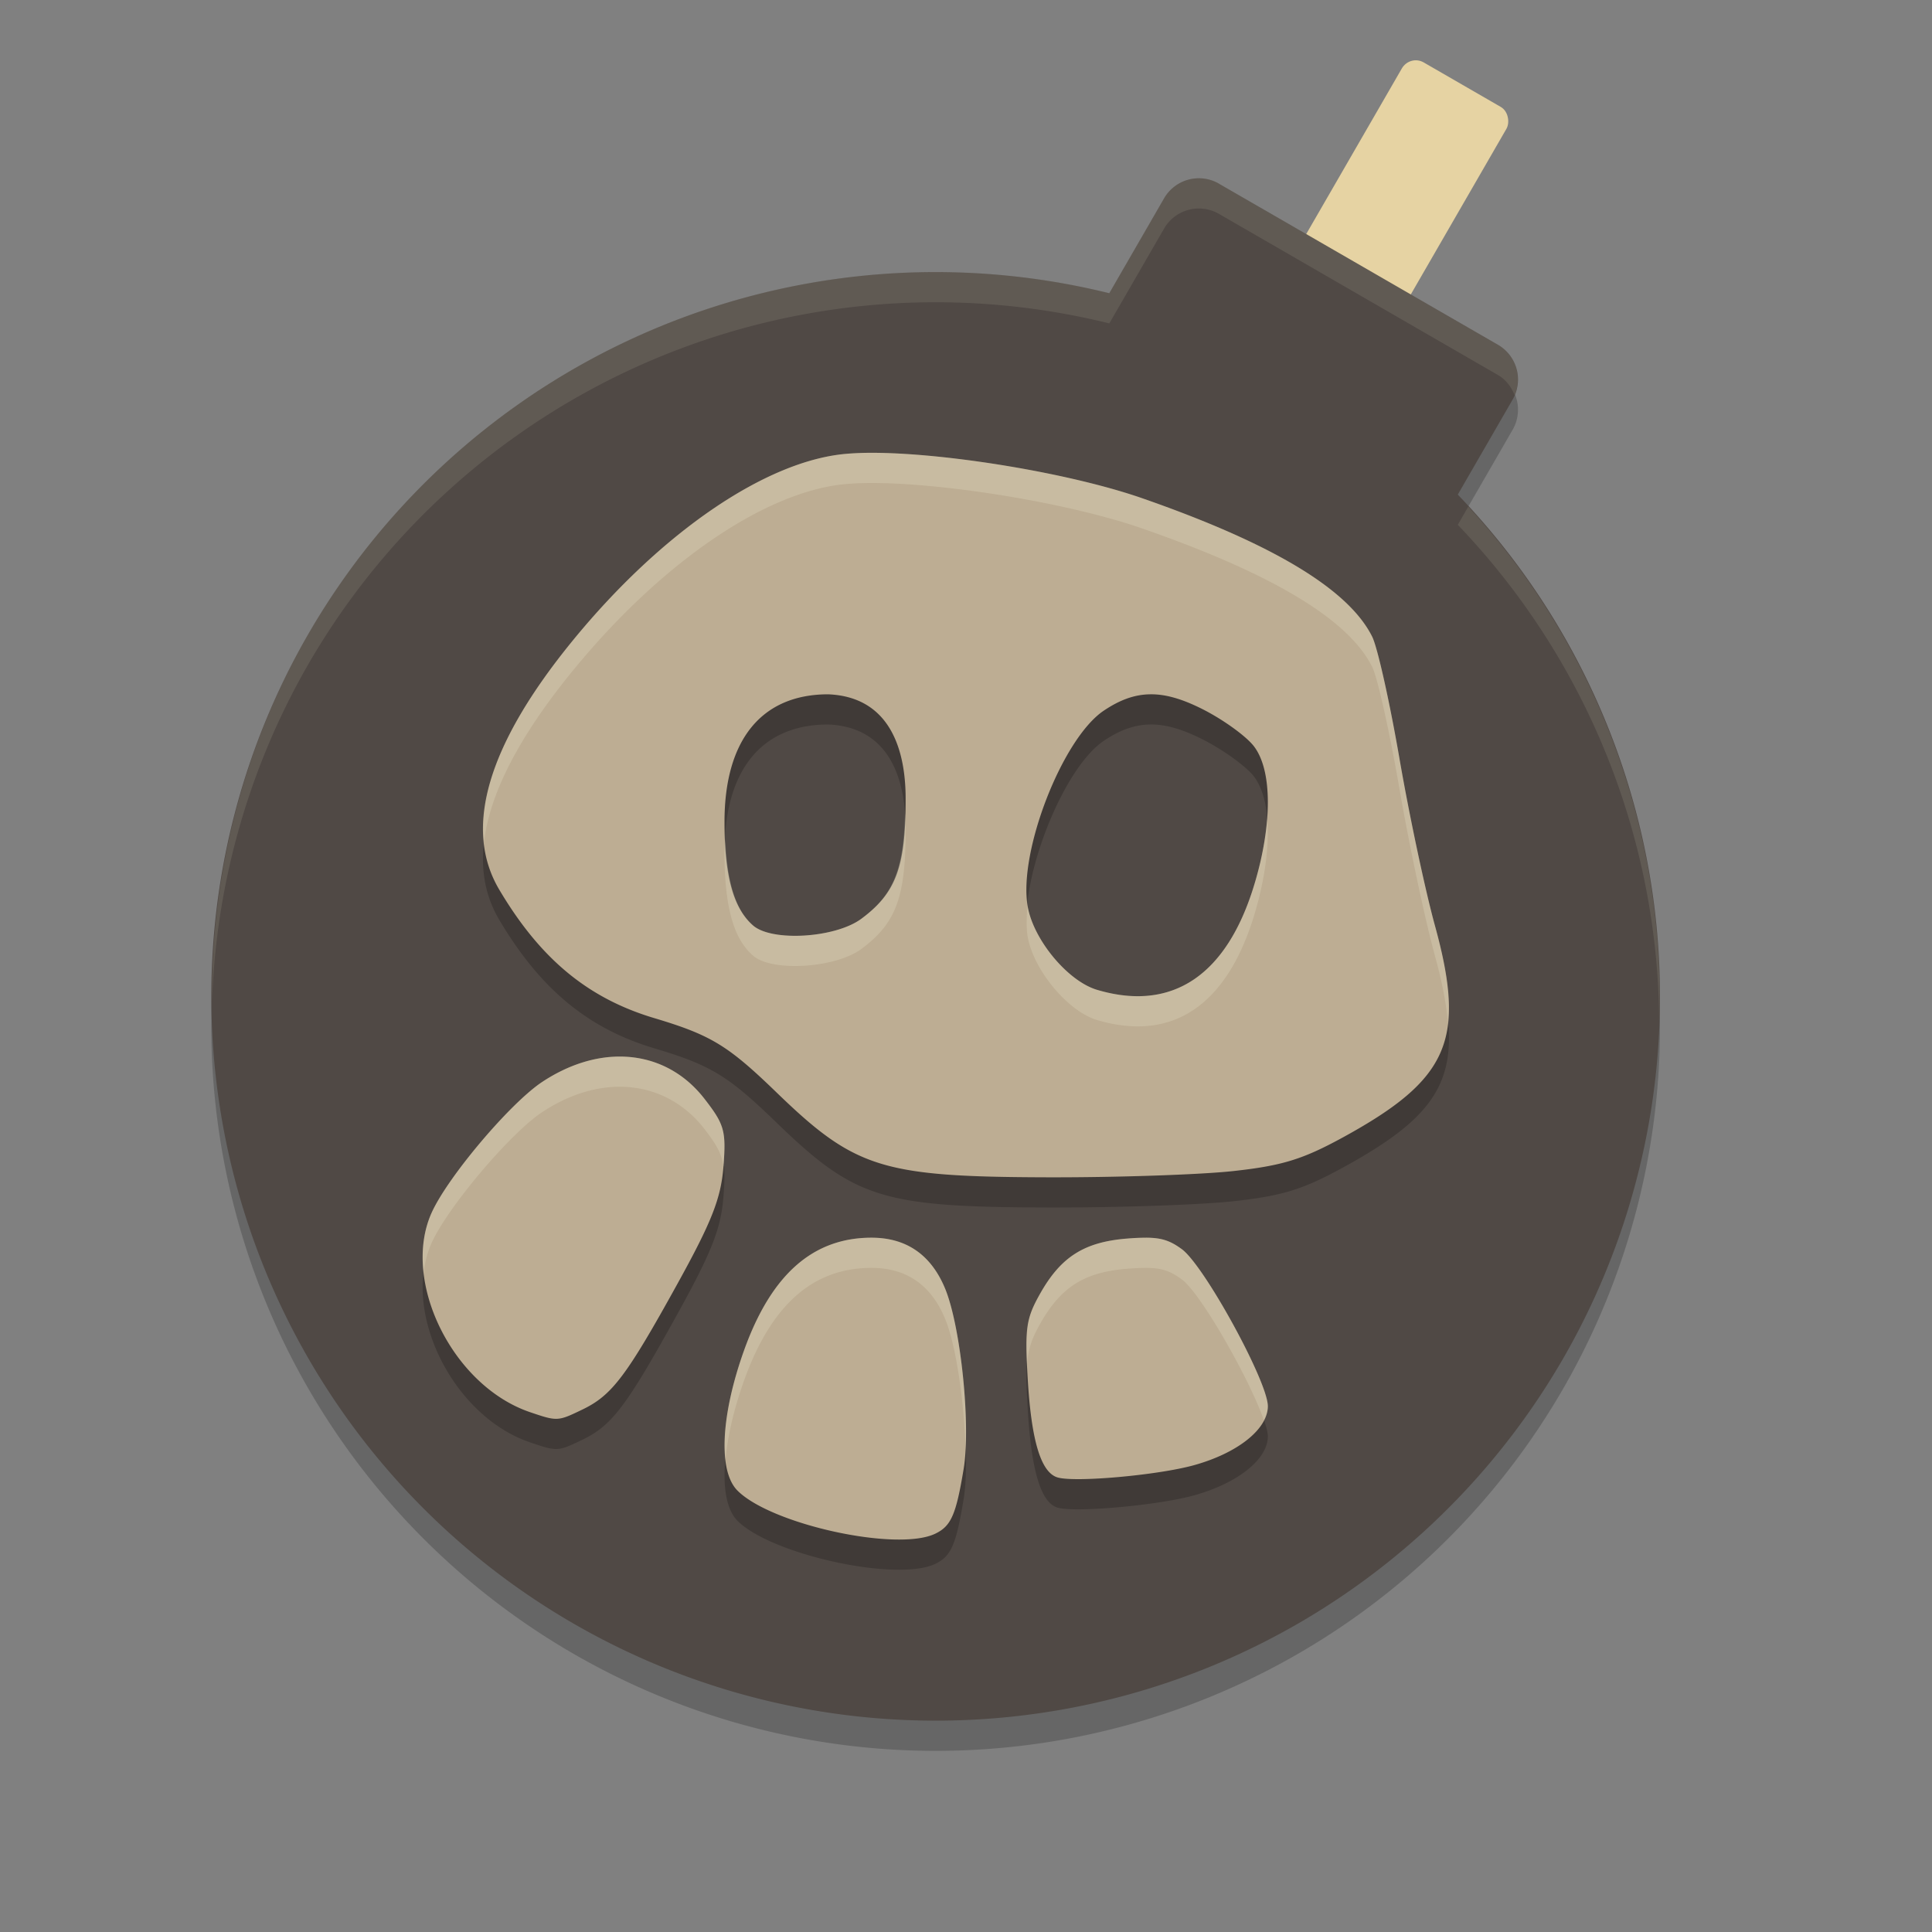 <svg xmlns="http://www.w3.org/2000/svg" width="64" height="64" version="1">
    <rect width="100%" height="100%" fill="#808080" stroke="none"/>
    <path d="M40.382 7.086a1.331 1.331 0 0 0-1.822.488l-1.813 3.139A24 24 0 0 0 10.215 22 24 24 0 0 0 19 54.785 24 24 0 0 0 51.783 46a24 24 0 0 0-3.492-28.616l1.815-3.144a1.33 1.33 0 0 0-.488-1.821l-9.237-5.334z" opacity=".2"/>
    <rect width="4" height="12" x="41.35" y="-21.79" rx=".525" ry=".534" transform="rotate(30)" fill="#E6D3A3"/>
    <path d="M40.382 6.085a1.331 1.331 0 0 0-1.822.488l-1.813 3.14A24 24 0 0 0 10.215 21 24 24 0 0 0 19 53.784 24 24 0 0 0 51.783 45a24 24 0 0 0-3.492-28.616l1.815-3.144a1.33 1.33 0 0 0-.488-1.821l-9.237-5.333z" fill="#504945"/>
    <path d="M28.973 16c-.354-.003-.676.01-.957.035-2.65.235-6.106 2.596-9.035 6.175-2.832 3.461-3.65 6.226-2.442 8.262 1.36 2.293 2.936 3.597 5.133 4.254 1.88.562 2.44.903 4.05 2.461 2.599 2.515 3.494 2.797 8.957 2.813 2.308.007 5.087-.088 6.176-.207 1.61-.177 2.29-.383 3.621-1.11 3.529-1.929 4.098-3.24 3.058-7.02-.324-1.178-.853-3.669-1.175-5.535-.322-1.866-.727-3.682-.903-4.035-.78-1.571-3.294-3.083-7.624-4.59-2.374-.825-6.385-1.486-8.86-1.503zm-1.536 8c2.1.088 2.574 1.929 2.563 3.503 0 2.224-.32 3.084-1.469 3.934-.858.635-2.955.766-3.582.223-.655-.568-.949-1.63-.949-3.434C24 25.51 25.227 24 27.437 24zm10.652 0h.004c.518-.01 1.072.155 1.735.488.685.344 1.455.9 1.71 1.234.611.796.614 2.587.012 4.582-.91 3.01-2.72 4.225-5.21 3.485-.959-.285-2.09-1.635-2.293-2.743-.33-1.788 1.136-5.577 2.515-6.503.526-.354 1.01-.534 1.527-.543zM20.551 36c-.841-.005-1.735.274-2.594.843-1.052.698-3.107 3.123-3.652 4.317-1.032 2.258.681 5.748 3.254 6.62.905.308.919.306 1.738-.089.974-.47 1.452-1.1 3.14-4.156 1.141-2.064 1.445-2.837 1.528-3.887.093-1.189.032-1.398-.629-2.25-.714-.92-1.704-1.392-2.785-1.398zm8.32 6c-1.941 0-3.32 1.22-4.219 3.722-.778 2.17-.866 4.011-.222 4.656 1.122 1.124 5.279 2.032 6.546 1.43.53-.251.694-.625.946-2.148.24-1.459-.095-4.716-.614-5.973-.463-1.12-1.282-1.687-2.437-1.687zm9.11 0a7.774 7.774 0 0 0-.618.027c-1.438.11-2.216.599-2.91 1.832-.463.822-.506 1.123-.41 2.789.119 2.078.439 3.142 1 3.297.602.166 3.31-.078 4.5-.406 1.462-.404 2.456-1.2 2.456-1.957 0-.81-2.104-4.654-2.847-5.2-.373-.273-.65-.378-1.172-.382z" opacity=".2"/>
    <path d="M28.973 15c-.354-.003-.676.01-.957.035-2.65.235-6.106 2.596-9.035 6.175-2.832 3.461-3.65 6.226-2.442 8.262 1.36 2.293 2.936 3.597 5.133 4.254 1.88.562 2.44.903 4.05 2.461 2.599 2.515 3.494 2.797 8.957 2.813 2.308.007 5.087-.088 6.176-.207 1.61-.177 2.29-.383 3.621-1.11 3.529-1.929 4.098-3.24 3.058-7.02-.324-1.178-.853-3.669-1.175-5.535-.322-1.866-.727-3.682-.903-4.035-.78-1.571-3.294-3.083-7.624-4.59-2.374-.825-6.385-1.486-8.86-1.503zm-1.536 8c2.1.088 2.574 1.929 2.563 3.503 0 2.224-.32 3.084-1.469 3.934-.858.635-2.955.766-3.582.223-.655-.568-.949-1.63-.949-3.434C24 24.51 25.227 23 27.437 23zm10.652 0h.004c.518-.01 1.072.155 1.735.488.685.344 1.455.9 1.71 1.234.611.796.614 2.587.012 4.582-.91 3.01-2.72 4.225-5.21 3.485-.959-.285-2.09-1.635-2.293-2.743-.33-1.788 1.136-5.577 2.515-6.503.526-.354 1.01-.534 1.527-.543zM20.551 35c-.841-.005-1.735.274-2.594.843-1.052.698-3.107 3.123-3.652 4.317-1.032 2.258.681 5.748 3.254 6.62.905.308.919.306 1.738-.089.974-.47 1.452-1.1 3.14-4.156 1.141-2.064 1.445-2.837 1.528-3.887.093-1.189.032-1.398-.629-2.25-.714-.92-1.704-1.392-2.785-1.398zm8.32 6c-1.941 0-3.32 1.22-4.219 3.722-.778 2.17-.866 4.011-.222 4.656 1.122 1.124 5.279 2.032 6.546 1.43.53-.251.694-.625.946-2.148.24-1.459-.095-4.716-.614-5.973-.463-1.12-1.282-1.687-2.437-1.687zm9.11 0a7.774 7.774 0 0 0-.618.027c-1.438.11-2.216.599-2.91 1.832-.463.822-.506 1.123-.41 2.789.119 2.078.439 3.142 1 3.297.602.166 3.31-.078 4.5-.406 1.462-.404 2.456-1.2 2.456-1.957 0-.81-2.104-4.654-2.847-5.2-.373-.273-.65-.378-1.172-.382z" fill="#BDAD93"/>
    <path d="M28.973 15c-.354-.002-.676.01-.957.035-2.65.236-6.106 2.596-9.036 6.176-2.163 2.644-3.14 4.878-2.947 6.695.184-1.618 1.166-3.518 2.947-5.695 2.93-3.58 6.386-5.94 9.036-6.176.281-.025.603-.037.957-.035 2.474.018 6.486.678 8.859 1.504 4.33 1.506 6.844 3.018 7.625 4.59.176.353.58 2.169.902 4.035.322 1.866.852 4.356 1.176 5.535.232.844.37 1.55.426 2.182.088-.85-.062-1.86-.426-3.182-.324-1.179-.854-3.67-1.176-5.535-.322-1.866-.726-3.682-.902-4.035-.781-1.572-3.295-3.084-7.625-4.59-2.373-.826-6.385-1.486-8.86-1.504zm1.007 11.934c-.047 1.875-.386 2.717-1.449 3.503-.858.635-2.954.766-3.582.223-.58-.502-.863-1.426-.924-2.875-.008.148-.025.286-.025.442 0 1.803.294 2.866.95 3.433.627.543 2.723.412 3.581-.223 1.149-.85 1.469-1.71 1.469-3.933a7.015 7.015 0 0 0-.02-.57zm11.997.187a10.41 10.41 0 0 1-.426 2.184c-.91 3.01-2.72 4.224-5.211 3.484-.958-.285-2.09-1.635-2.293-2.742-.005-.024 0-.057-.004-.082-.04.399-.052.776.004 1.082.204 1.107 1.335 2.457 2.293 2.742 2.49.74 4.3-.474 5.21-3.484.36-1.192.5-2.306.427-3.184zM20.55 35c-.841-.005-1.735.275-2.594.844-1.052.697-3.107 3.123-3.652 4.316-.276.603-.35 1.293-.27 1.998.043-.349.127-.686.27-.998.545-1.193 2.6-3.619 3.652-4.316.859-.57 1.753-.849 2.594-.844 1.081.006 2.071.479 2.785 1.398.41.53.575.828.629 1.25.093-1.188.032-1.398-.63-2.25-.713-.92-1.703-1.392-2.784-1.398zm8.32 6c-1.941 0-3.32 1.22-4.219 3.723-.517 1.441-.721 2.727-.617 3.625.069-.761.27-1.656.617-2.625C25.551 43.22 26.93 42 28.872 42c1.154 0 1.974.567 2.437 1.688.37.897.637 2.801.677 4.355.092-1.617-.222-4.254-.677-5.355C30.846 41.566 30.026 41 28.87 41zm9.11 0a7.775 7.775 0 0 0-.618.027c-1.438.11-2.216.6-2.91 1.832-.412.732-.483 1.104-.428 2.34.038-.518.153-.85.428-1.34.694-1.233 1.472-1.722 2.91-1.832.241-.018.443-.028.617-.027.523.004.8.11 1.172.383.636.467 2.258 3.334 2.717 4.664.079-.154.131-.31.131-.465 0-.81-2.105-4.653-2.848-5.2-.372-.273-.65-.378-1.172-.382z" fill="#F9F5D7" opacity=".2"/>
    <path d="M39.879 5.916a1.33 1.33 0 0 0-1.318.656l-1.813 3.14A24 24 0 0 0 10.215 21a24 24 0 0 0-3.19 12.168A24 24 0 0 1 10.215 22a24 24 0 0 1 26.533-11.287l1.813-3.139a1.33 1.33 0 0 1 1.82-.488l9.236 5.334c.272.157.45.402.557.672.26-.612.035-1.33-.557-1.672l-9.236-5.334v-.002a1.33 1.33 0 0 0-.502-.168zm8.76 10.865l-.348.604a24 24 0 0 1 6.672 16.449 24 24 0 0 0-6.324-17.053z" fill="#F9F5D7" opacity=".1"/>
</svg>
